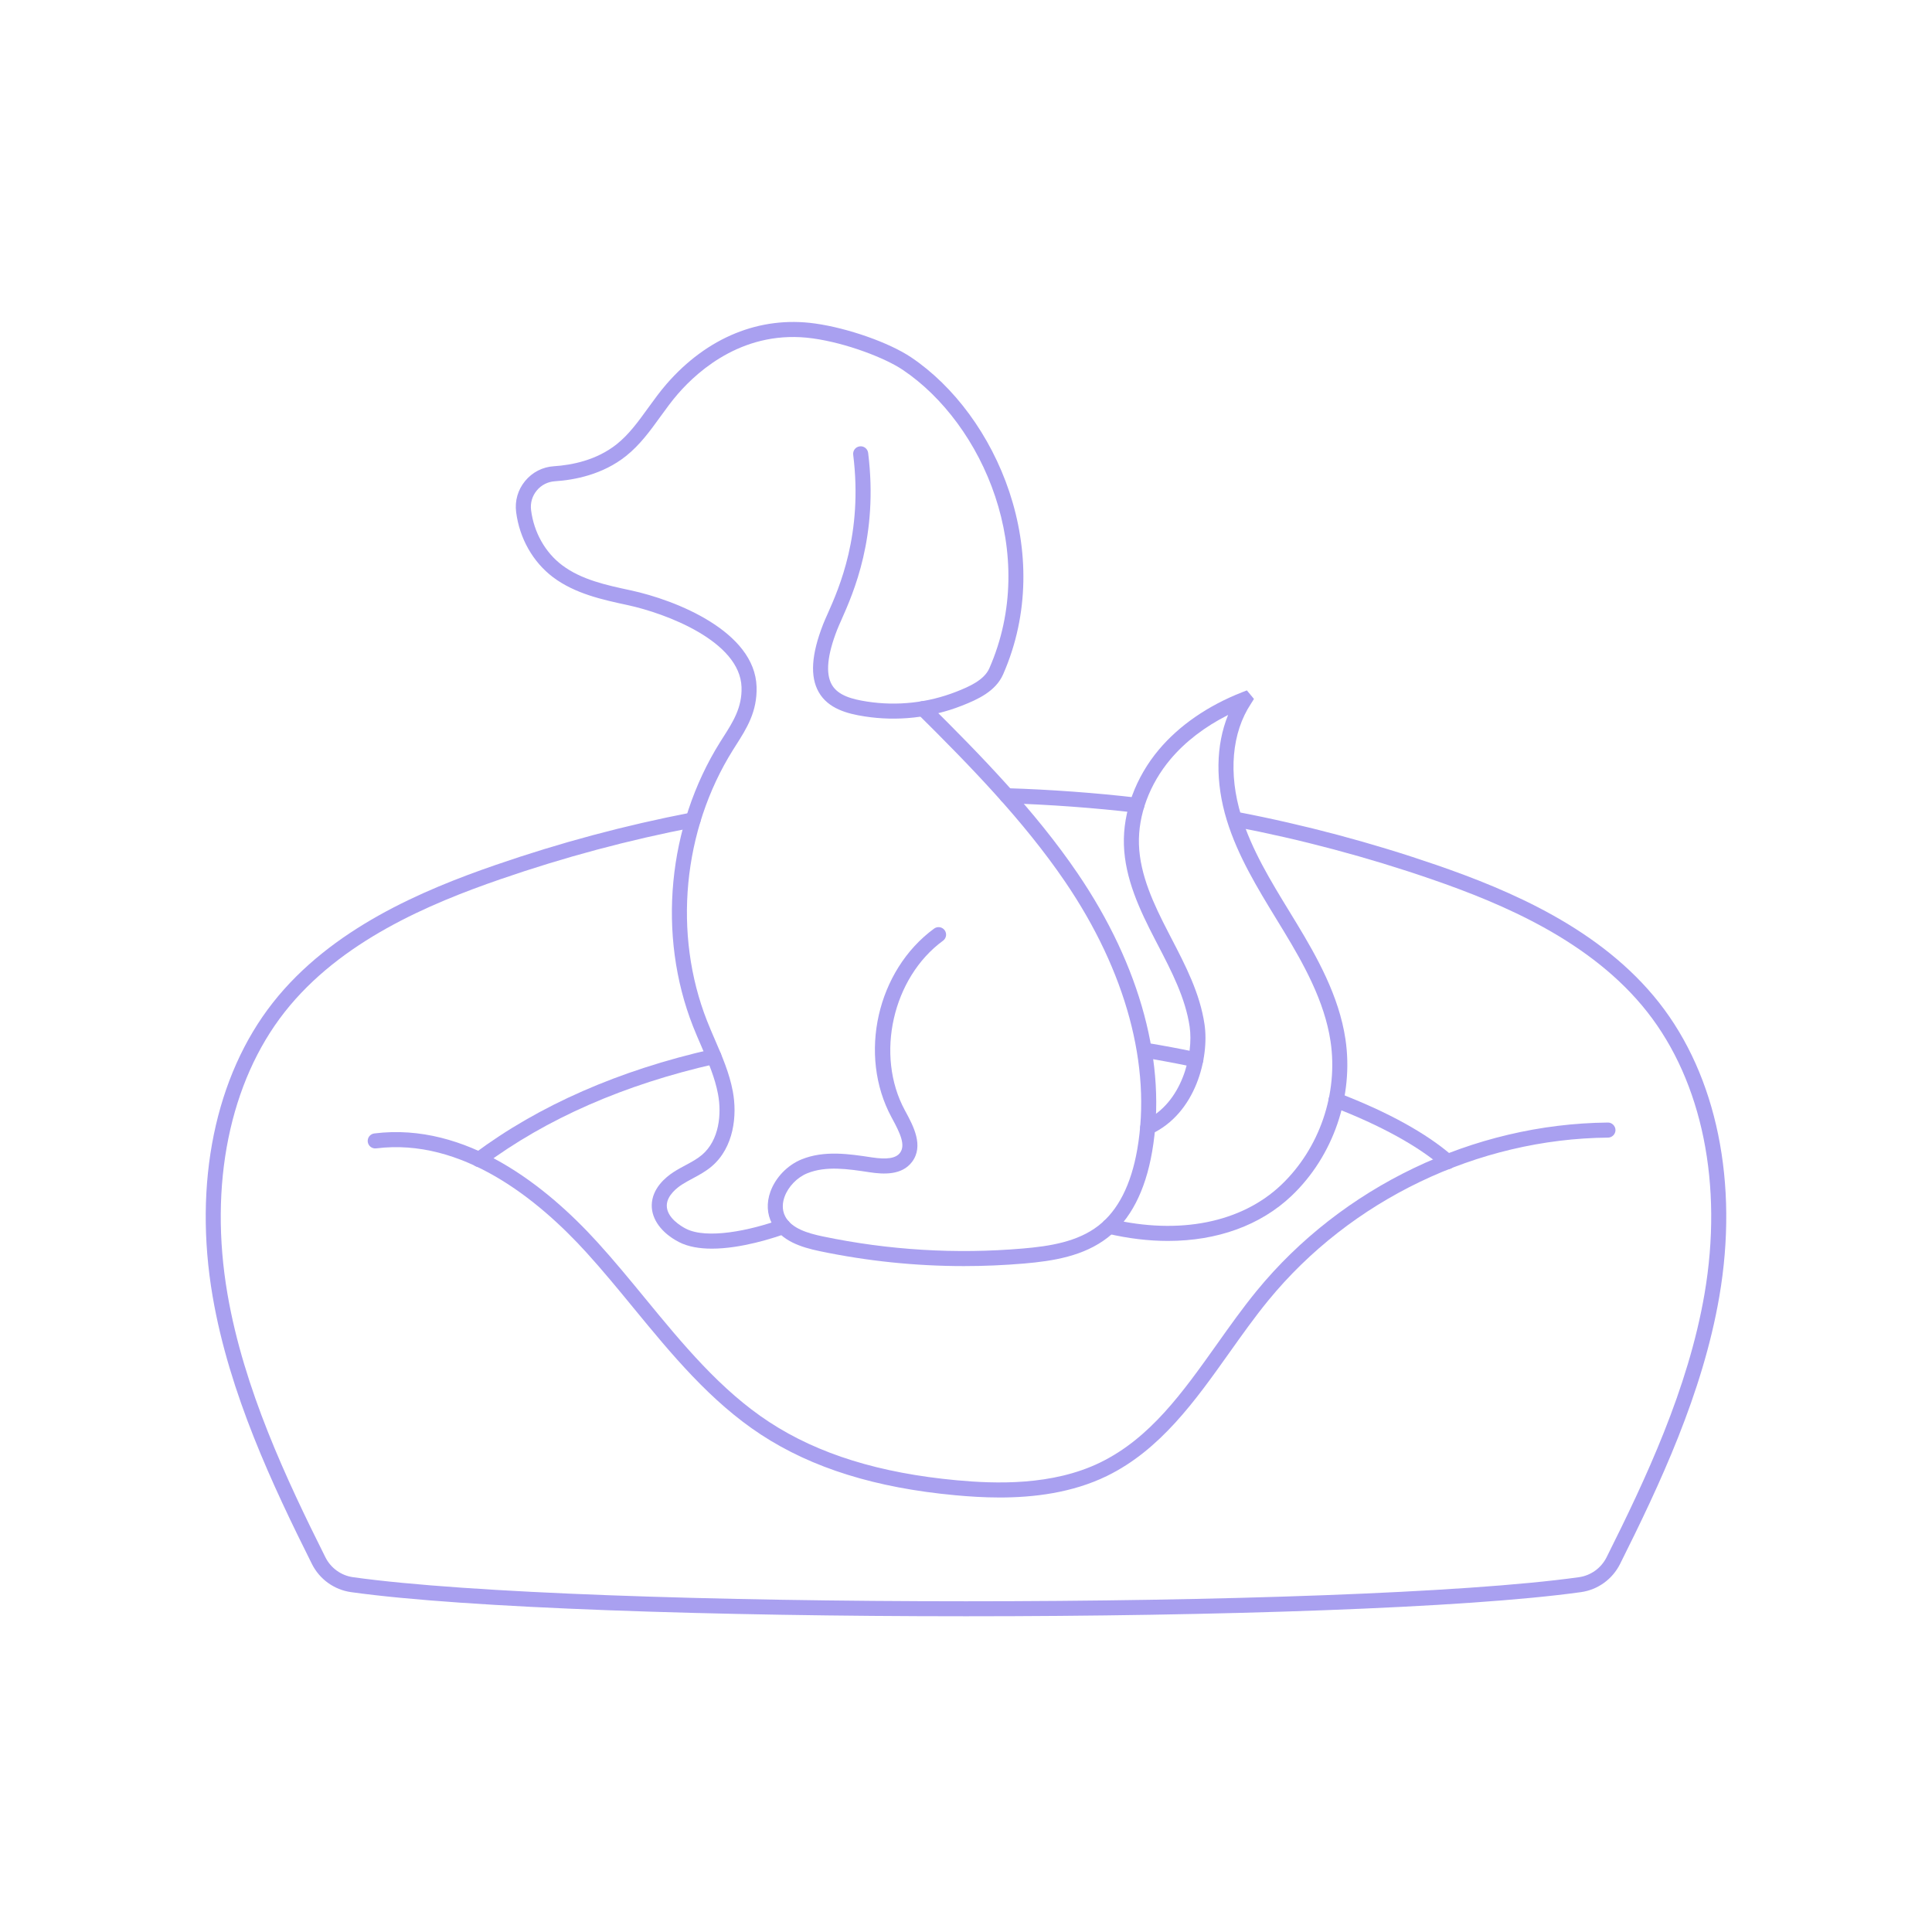 <svg xmlns="http://www.w3.org/2000/svg" xmlns:xlink="http://www.w3.org/1999/xlink" width="400" zoomAndPan="magnify" viewBox="0 0 300 300" height="400" preserveAspectRatio="xMidYMid meet" version="1.0"><path fill="#a9a0f0" d="M 155.223 232.531 C 152.711 232.531 150.367 232.367 148.336 232.18 C 135.977 231.039 126.113 227.965 118.188 222.781 C 110.309 217.629 104.254 210.258 98.398 203.129 C 96.035 200.25 93.59 197.273 91.07 194.5 C 83.527 186.199 71.742 176.652 58.41 178.32 C 57.77 178.402 57.188 177.945 57.105 177.305 C 57.027 176.664 57.48 176.082 58.121 176 C 72.441 174.211 84.887 184.219 92.801 192.93 C 95.359 195.742 97.824 198.742 100.207 201.645 C 105.949 208.637 111.887 215.871 119.465 220.824 C 127.066 225.793 136.578 228.746 148.551 229.855 C 154.555 230.41 163.398 230.727 170.852 227.09 C 178.609 223.305 183.641 216.223 188.969 208.727 C 190.93 205.961 192.961 203.105 195.117 200.469 C 208.363 184.281 228.758 174.504 249.672 174.309 C 250.277 174.289 250.844 174.82 250.852 175.469 C 250.855 176.113 250.336 176.641 249.691 176.648 C 229.465 176.832 209.738 186.293 196.926 201.949 C 194.82 204.523 192.812 207.348 190.875 210.078 C 185.613 217.484 180.172 225.145 171.879 229.191 C 166.477 231.824 160.48 232.531 155.223 232.531 Z M 155.223 232.531 " fill-opacity="1" fill-rule="nonzero"/><path fill="#a9a0f0" d="M 176.527 126.207 C 176.48 126.207 176.434 126.203 176.387 126.199 C 170.051 125.449 162.914 124.926 156.297 124.727 C 155.652 124.707 155.145 124.168 155.164 123.523 C 155.184 122.879 155.715 122.371 156.367 122.391 C 163.051 122.594 170.258 123.121 176.664 123.879 C 177.305 123.953 177.762 124.535 177.688 125.176 C 177.617 125.77 177.109 126.207 176.527 126.207 Z M 176.527 126.207 " fill-opacity="1" fill-rule="nonzero"/><path fill="#a9a0f0" d="M 150 250.973 C 111.172 250.973 72.344 249.723 54.492 247.223 C 51.887 246.855 49.621 245.223 48.434 242.852 C 42.332 230.648 35.602 216.375 33.02 201.316 C 30 183.715 33.41 167.086 42.375 155.691 C 51.422 144.191 65.609 138.227 76.961 134.309 C 87.023 130.84 96.98 128.172 107.406 126.156 C 108.043 126.035 108.652 126.449 108.777 127.082 C 108.898 127.715 108.484 128.328 107.852 128.453 C 97.535 130.449 87.68 133.086 77.723 136.52 C 66.676 140.332 52.883 146.117 44.211 157.137 C 35.652 168.016 32.414 183.973 35.32 200.918 C 37.852 215.664 44.496 229.754 50.523 241.805 C 51.367 243.488 52.973 244.648 54.816 244.906 C 90.398 249.891 209.598 249.891 245.18 244.906 C 247.023 244.648 248.629 243.488 249.473 241.805 C 255.5 229.754 262.145 215.664 264.676 200.918 C 267.582 183.973 264.344 168.016 255.785 157.137 C 247.117 146.117 233.32 140.332 222.273 136.52 C 212.332 133.094 202.031 130.348 191.648 128.363 C 191.012 128.238 190.598 127.629 190.719 126.992 C 190.84 126.359 191.453 125.945 192.086 126.066 C 202.578 128.074 212.988 130.848 223.035 134.309 C 234.387 138.227 248.574 144.191 257.621 155.691 C 266.59 167.086 270 183.715 266.977 201.316 C 264.395 216.375 257.664 230.652 251.562 242.852 C 250.375 245.223 248.109 246.859 245.504 247.223 C 227.652 249.723 188.824 250.973 150 250.973 Z M 150 250.973 " fill-opacity="1" fill-rule="nonzero"/><path fill="#a9a0f0" d="M 224.801 181.562 C 224.531 181.562 224.258 181.469 224.035 181.273 C 220.242 177.973 214.363 174.738 207.043 171.922 C 206.441 171.691 206.141 171.016 206.371 170.41 C 206.605 169.809 207.277 169.508 207.883 169.742 C 215.562 172.695 221.516 175.984 225.57 179.512 C 226.055 179.934 226.109 180.672 225.684 181.16 C 225.453 181.426 225.129 181.562 224.801 181.562 Z M 224.801 181.562 " fill-opacity="1" fill-rule="nonzero"/><path fill="#a9a0f0" d="M 185.684 165.723 C 185.605 165.723 185.523 165.715 185.441 165.699 C 182.887 165.16 180.25 164.664 177.613 164.227 C 176.977 164.121 176.543 163.52 176.648 162.883 C 176.754 162.246 177.355 161.816 177.992 161.922 C 180.668 162.363 183.336 162.863 185.922 163.41 C 186.555 163.543 186.961 164.164 186.828 164.793 C 186.711 165.344 186.227 165.723 185.684 165.723 Z M 185.684 165.723 " fill-opacity="1" fill-rule="nonzero"/><path fill="#a9a0f0" d="M 74.363 181.219 C 74.008 181.219 73.656 181.059 73.426 180.75 C 73.039 180.23 73.148 179.5 73.664 179.113 C 83.707 171.629 96.133 166.18 110.598 162.914 C 111.227 162.77 111.855 163.164 111.996 163.797 C 112.137 164.426 111.742 165.051 111.113 165.191 C 96.969 168.387 84.84 173.699 75.062 180.988 C 74.852 181.145 74.605 181.219 74.363 181.219 Z M 74.363 181.219 " fill-opacity="1" fill-rule="nonzero"/><path fill="#a9a0f0" d="M 149.68 196.598 C 142.16 196.598 134.656 195.824 127.273 194.277 C 124.422 193.68 121.316 192.707 119.879 190.004 C 119.094 188.531 119.004 186.766 119.629 185.043 C 120.422 182.844 122.27 180.926 124.449 180.035 C 127.977 178.59 131.895 179.188 135.352 179.715 C 137.746 180.078 139.102 179.863 139.746 179.02 C 140.656 177.82 139.773 175.965 138.527 173.664 L 138.441 173.508 C 133.207 163.832 136.172 150.68 145.051 144.188 C 145.574 143.809 146.305 143.922 146.684 144.441 C 147.066 144.965 146.953 145.695 146.43 146.074 C 138.594 151.805 135.879 163.855 140.5 172.395 L 140.582 172.547 C 141.816 174.824 143.504 177.941 141.605 180.438 C 140.031 182.496 137.25 182.367 135 182.023 C 131.688 181.52 128.262 181 125.336 182.195 C 123.77 182.836 122.395 184.266 121.828 185.836 C 121.547 186.613 121.34 187.773 121.941 188.906 C 122.926 190.758 125.434 191.504 127.75 191.988 C 137.957 194.125 148.402 194.758 158.793 193.871 C 162.996 193.516 167.328 192.836 170.559 190.328 C 173.609 187.961 175.641 183.965 176.598 178.453 C 178.832 165.562 174.852 150.812 165.387 136.91 C 158.898 127.383 150.527 118.82 142.508 110.863 C 142.051 110.41 142.047 109.668 142.504 109.211 C 142.957 108.754 143.695 108.75 144.156 109.203 C 152.254 117.238 160.715 125.895 167.32 135.598 C 177.129 150 181.242 165.363 178.898 178.855 C 177.84 184.957 175.516 189.441 171.992 192.176 C 168.281 195.055 163.551 195.812 158.992 196.203 C 155.891 196.465 152.785 196.598 149.68 196.598 Z M 149.68 196.598 " fill-opacity="1" fill-rule="nonzero"/><path fill="#a9a0f0" d="M 110.535 193.891 C 108.652 193.891 106.855 193.609 105.406 192.855 C 102.73 191.465 101.16 189.32 101.203 187.121 C 101.254 184.535 103.359 182.793 104.609 181.988 C 105.215 181.594 105.844 181.258 106.449 180.934 C 107.379 180.434 108.258 179.961 108.992 179.34 C 111.707 177.039 112.066 172.961 111.496 169.91 C 111.016 167.332 109.973 164.922 108.871 162.375 C 108.441 161.387 108.016 160.395 107.621 159.398 C 102.035 145.219 103.645 128.293 111.82 115.23 L 112.328 114.43 C 113.828 112.074 115.246 109.848 115.145 106.703 C 114.914 99.578 103.441 95.242 97.41 93.949 C 93.605 93.129 89.293 92.203 85.875 89.629 C 82.754 87.277 80.664 83.59 80.145 79.512 C 79.922 77.762 80.418 76.047 81.539 74.688 C 82.664 73.324 84.254 72.508 86.023 72.395 C 88.723 72.223 92.598 71.492 95.742 68.992 C 97.668 67.461 99.121 65.449 100.656 63.324 C 101.547 62.09 102.469 60.816 103.492 59.637 C 109.801 52.379 117.988 49.039 126.543 50.23 C 131.664 50.945 138.09 53.207 141.484 55.488 C 154.812 64.453 164.059 85.824 155.762 104.719 C 154.605 107.344 151.836 108.609 149.328 109.59 C 144.539 111.465 139.324 112.035 134.242 111.242 C 131.559 110.824 128.613 110.051 127.141 107.488 C 125.758 105.082 125.98 101.625 127.82 96.922 C 127.992 96.484 128.23 95.949 128.512 95.316 C 130.301 91.293 134.02 82.918 132.484 70.613 C 132.402 69.973 132.859 69.387 133.5 69.309 C 134.137 69.227 134.723 69.68 134.805 70.32 C 136.422 83.273 132.52 92.047 130.648 96.266 C 130.383 96.859 130.16 97.363 130 97.773 C 128.453 101.719 128.176 104.598 129.168 106.324 C 130.145 108.023 132.359 108.582 134.605 108.934 C 139.277 109.664 144.074 109.137 148.477 107.414 C 150.547 106.605 152.824 105.586 153.621 103.777 C 161.434 85.988 152.727 65.867 140.18 57.43 C 137.473 55.609 131.512 53.285 126.219 52.547 C 115.77 51.09 108.602 57.324 105.258 61.172 C 104.301 62.27 103.414 63.5 102.551 64.691 C 100.988 66.855 99.375 69.09 97.195 70.82 C 93.578 73.699 89.203 74.535 86.172 74.73 C 85.059 74.801 84.051 75.312 83.344 76.172 C 82.637 77.031 82.324 78.109 82.465 79.215 C 82.906 82.672 84.66 85.789 87.285 87.762 C 90.289 90.027 94.16 90.859 97.902 91.66 C 105.043 93.195 117.203 98.074 117.48 106.629 C 117.605 110.496 115.926 113.133 114.301 115.684 L 113.805 116.469 C 106.012 128.918 104.477 145.035 109.797 158.539 C 110.18 159.516 110.598 160.48 111.016 161.445 C 112.121 164 113.266 166.645 113.793 169.48 C 114.484 173.176 113.98 178.172 110.504 181.121 C 109.582 181.902 108.551 182.457 107.555 182.992 C 106.965 183.309 106.406 183.609 105.879 183.949 C 105.188 184.398 103.57 185.605 103.539 187.168 C 103.5 189.082 105.781 190.418 106.484 190.781 C 109.758 192.48 116.473 191.074 121.227 189.355 C 121.832 189.137 122.504 189.453 122.723 190.059 C 122.941 190.664 122.629 191.336 122.02 191.555 C 120.152 192.23 115.094 193.891 110.535 193.891 Z M 110.535 193.891 " fill-opacity="1" fill-rule="nonzero"/><path fill="#a9a0f0" d="M 181.359 192.691 C 178.352 192.691 175.203 192.316 171.973 191.559 C 171.344 191.41 170.953 190.781 171.102 190.152 C 171.25 189.523 171.879 189.133 172.508 189.281 C 183.145 191.785 192.785 189.855 198.953 183.984 C 204.887 178.336 207.82 169.793 206.605 161.691 C 205.668 155.434 202.371 149.594 199.352 144.609 L 198.219 142.75 C 195.266 137.914 192.207 132.914 190.5 127.367 C 188.691 121.477 188.785 115.703 190.699 111.016 C 187.094 112.832 184.039 115.176 181.75 117.895 C 178.496 121.762 176.711 126.582 176.855 131.113 C 177.004 135.887 179.188 140.48 181.414 144.777 L 181.867 145.656 C 184.062 149.879 186.332 154.242 187.039 159.074 C 187.793 164.215 185.703 172.902 178.703 176.121 C 178.113 176.391 177.422 176.133 177.152 175.547 C 176.883 174.961 177.141 174.266 177.727 173.996 C 183.566 171.312 185.355 163.707 184.727 159.414 C 184.074 154.969 181.898 150.785 179.793 146.734 L 179.336 145.855 C 176.988 141.32 174.684 136.449 174.52 131.188 C 174.355 126.086 176.34 120.691 179.961 116.391 C 183.105 112.652 187.555 109.582 192.82 107.512 L 193.613 107.203 L 194.715 108.531 L 194.25 109.27 C 191.266 113.77 190.715 120.113 192.734 126.68 C 194.355 131.945 197.332 136.816 200.215 141.531 L 201.352 143.398 C 204.488 148.574 207.918 154.66 208.918 161.344 C 210.242 170.188 207.043 179.512 200.566 185.676 C 195.723 190.285 188.992 192.691 181.359 192.691 Z M 181.359 192.691 " fill-opacity="1" fill-rule="nonzero"/></svg>
